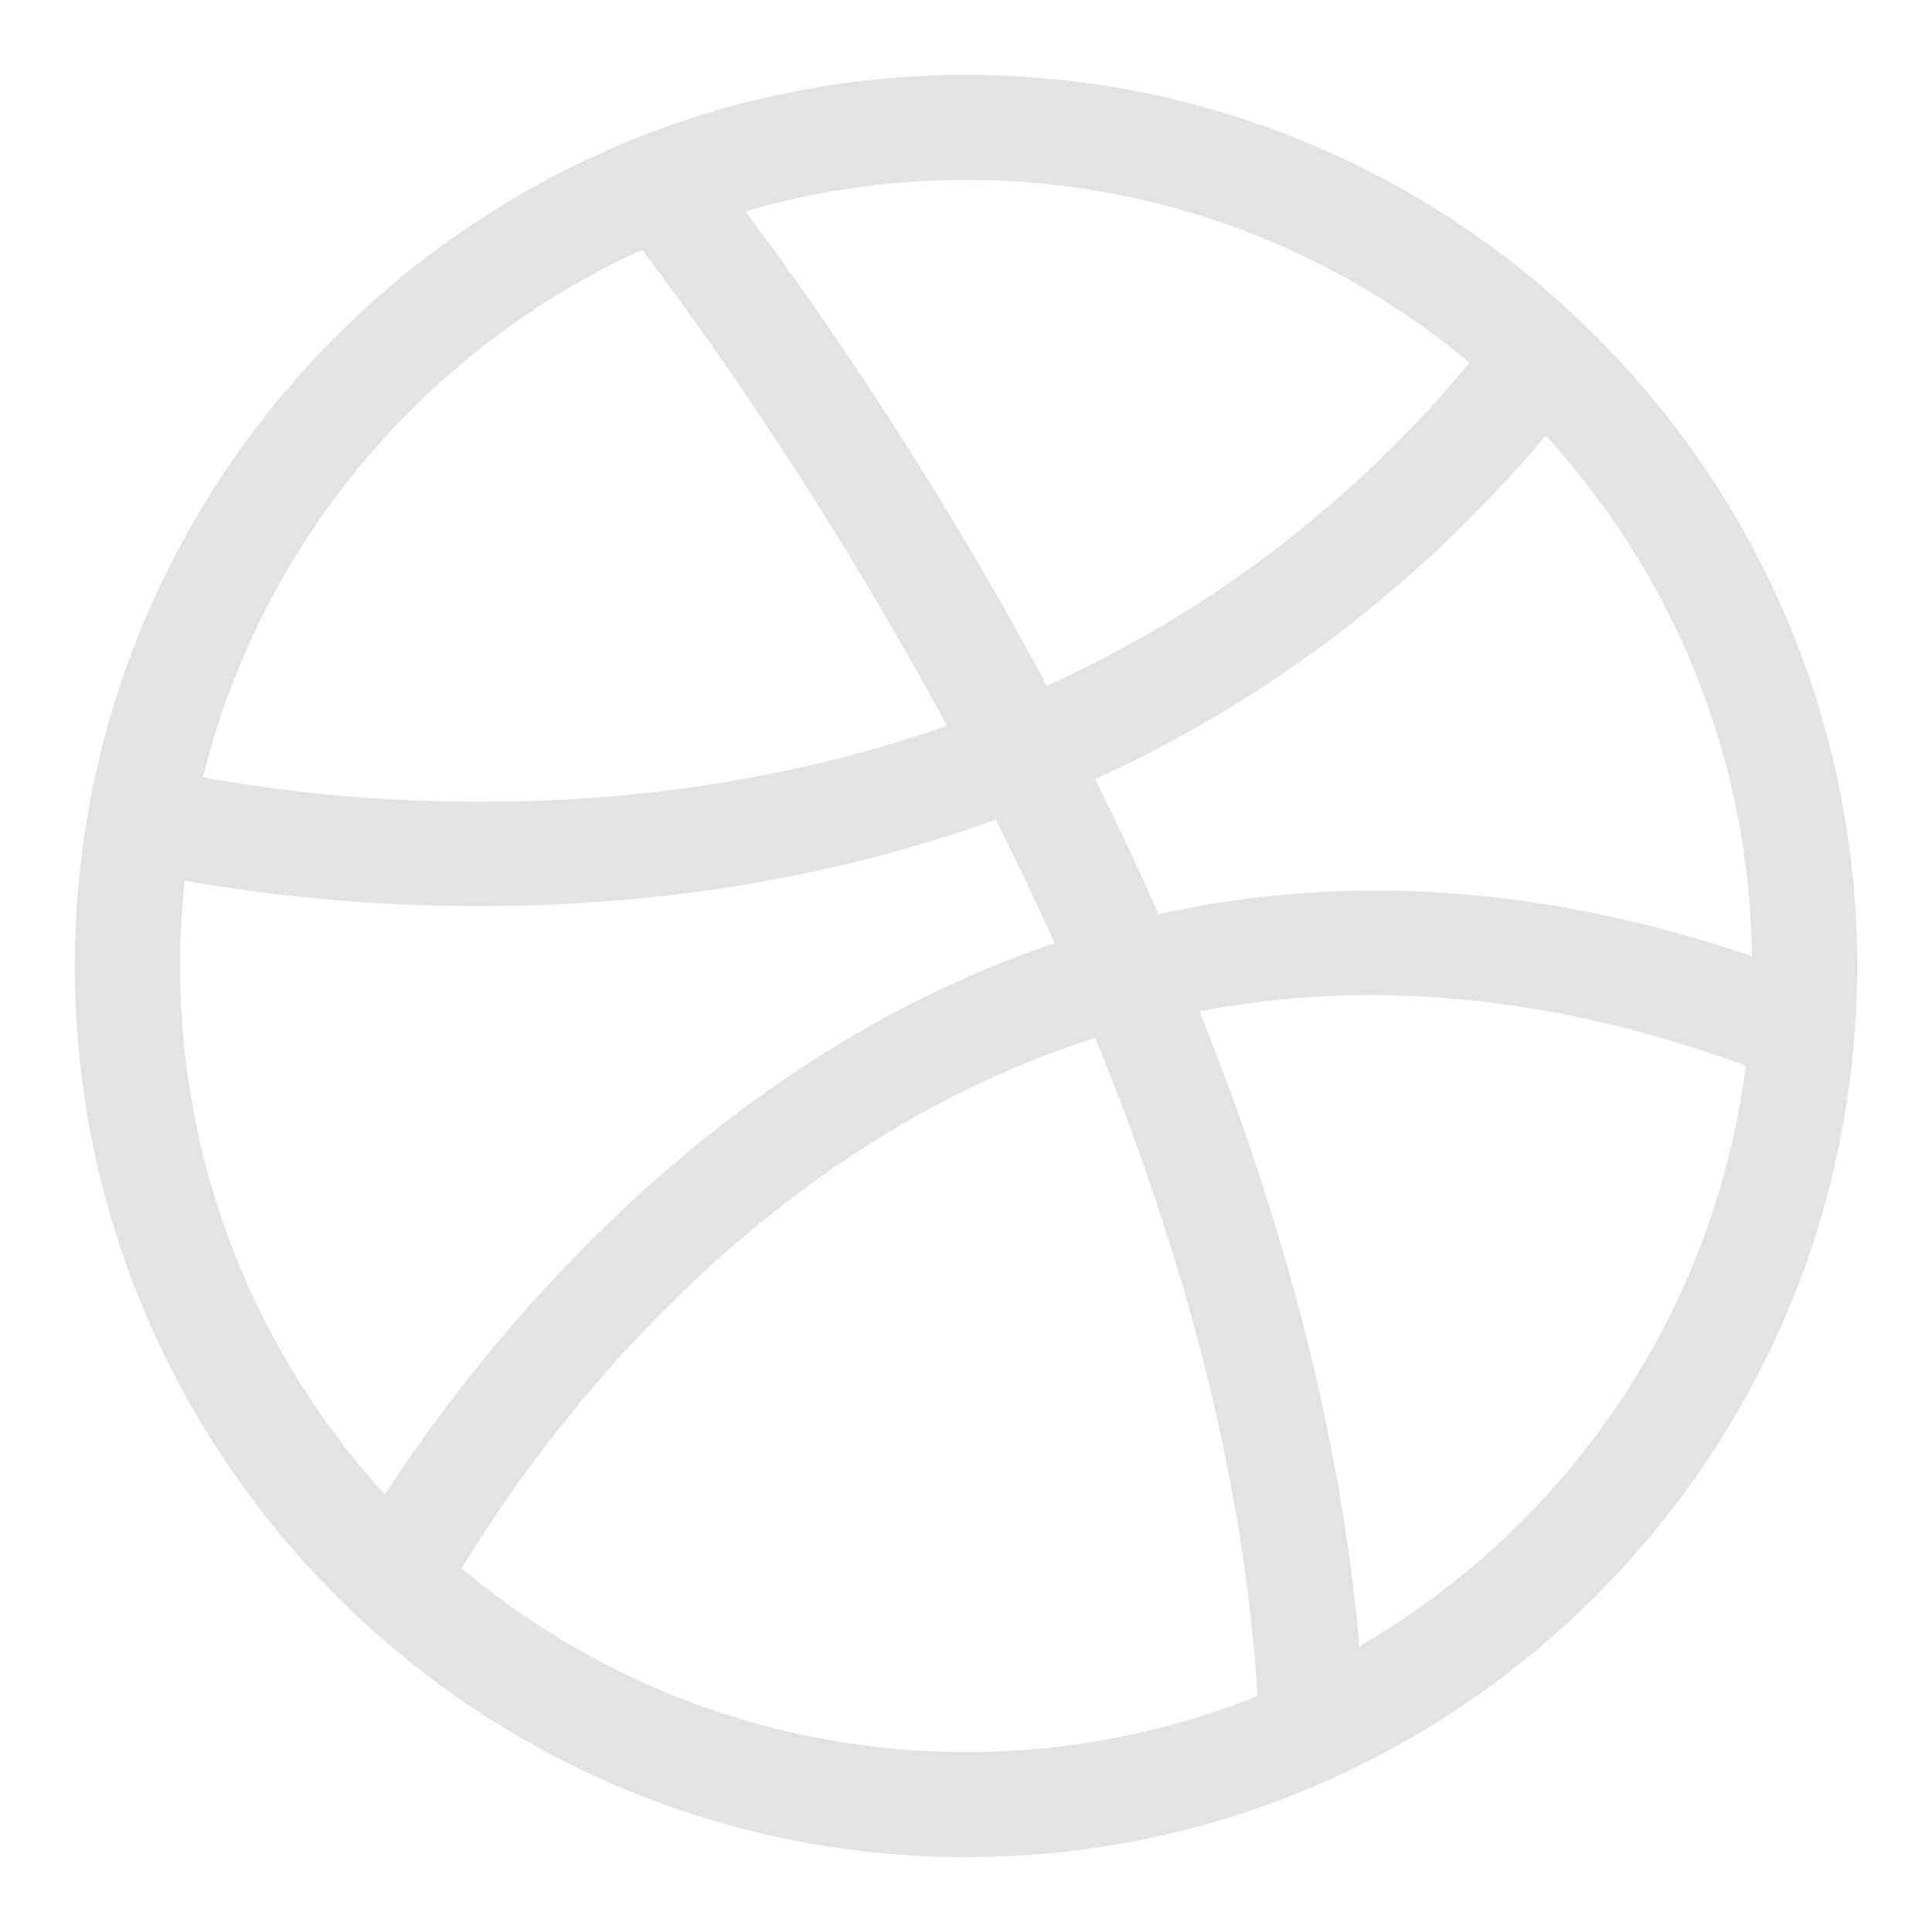 <?xml version="1.0" encoding="utf-8"?>
<!-- Generated by IcoMoon.io -->
<!DOCTYPE svg PUBLIC "-//W3C//DTD SVG 1.1//EN" "http://www.w3.org/Graphics/SVG/1.1/DTD/svg11.dtd">
<svg version="1.1" xmlns="http://www.w3.org/2000/svg" xmlns:xlink="http://www.w3.org/1999/xlink" width="512" height="512" viewBox="0 0 512 512">
<g>
</g>
	<path d="M464.313 255.99c0 114.873-93.44 208.313-208.281 208.313-114.893 0-208.313-93.44-208.313-208.313 0-114.873 93.43-208.313 208.313-208.313 114.841 0 208.281 93.44 208.281 208.313zM256.031 19.845c-130.274 0-236.196 105.933-236.196 236.144 0 130.232 105.922 236.175 236.196 236.175 130.181 0 236.144-105.943 236.144-236.175-0.010-130.222-105.964-236.144-236.144-236.144z" fill="#e3e3e3" />
	<path d="M160.297 53.504v0c1.638 2.007 165.509 202.66 173.394 404.572l27.863-1.086c-8.295-211.415-172.769-412.795-179.763-421.202l-21.494 17.715z" fill="#e3e3e3" />
	<path d="M28.907 229.089c2.407 0.655 239.442 64.563 388.045-122.532l-21.842-17.316c-137.165 172.718-356.454 113.644-358.646 112.999l-7.557 26.85z" fill="#e3e3e3" />
	<path d="M115.978 426.783v0.041c4.915-9.523 123.136-231.239 353.26-141.957l10.127-25.979c-253.675-98.468-386.806 152.586-388.168 155.136l24.781 12.759z" fill="#e3e3e3" />
</svg>
